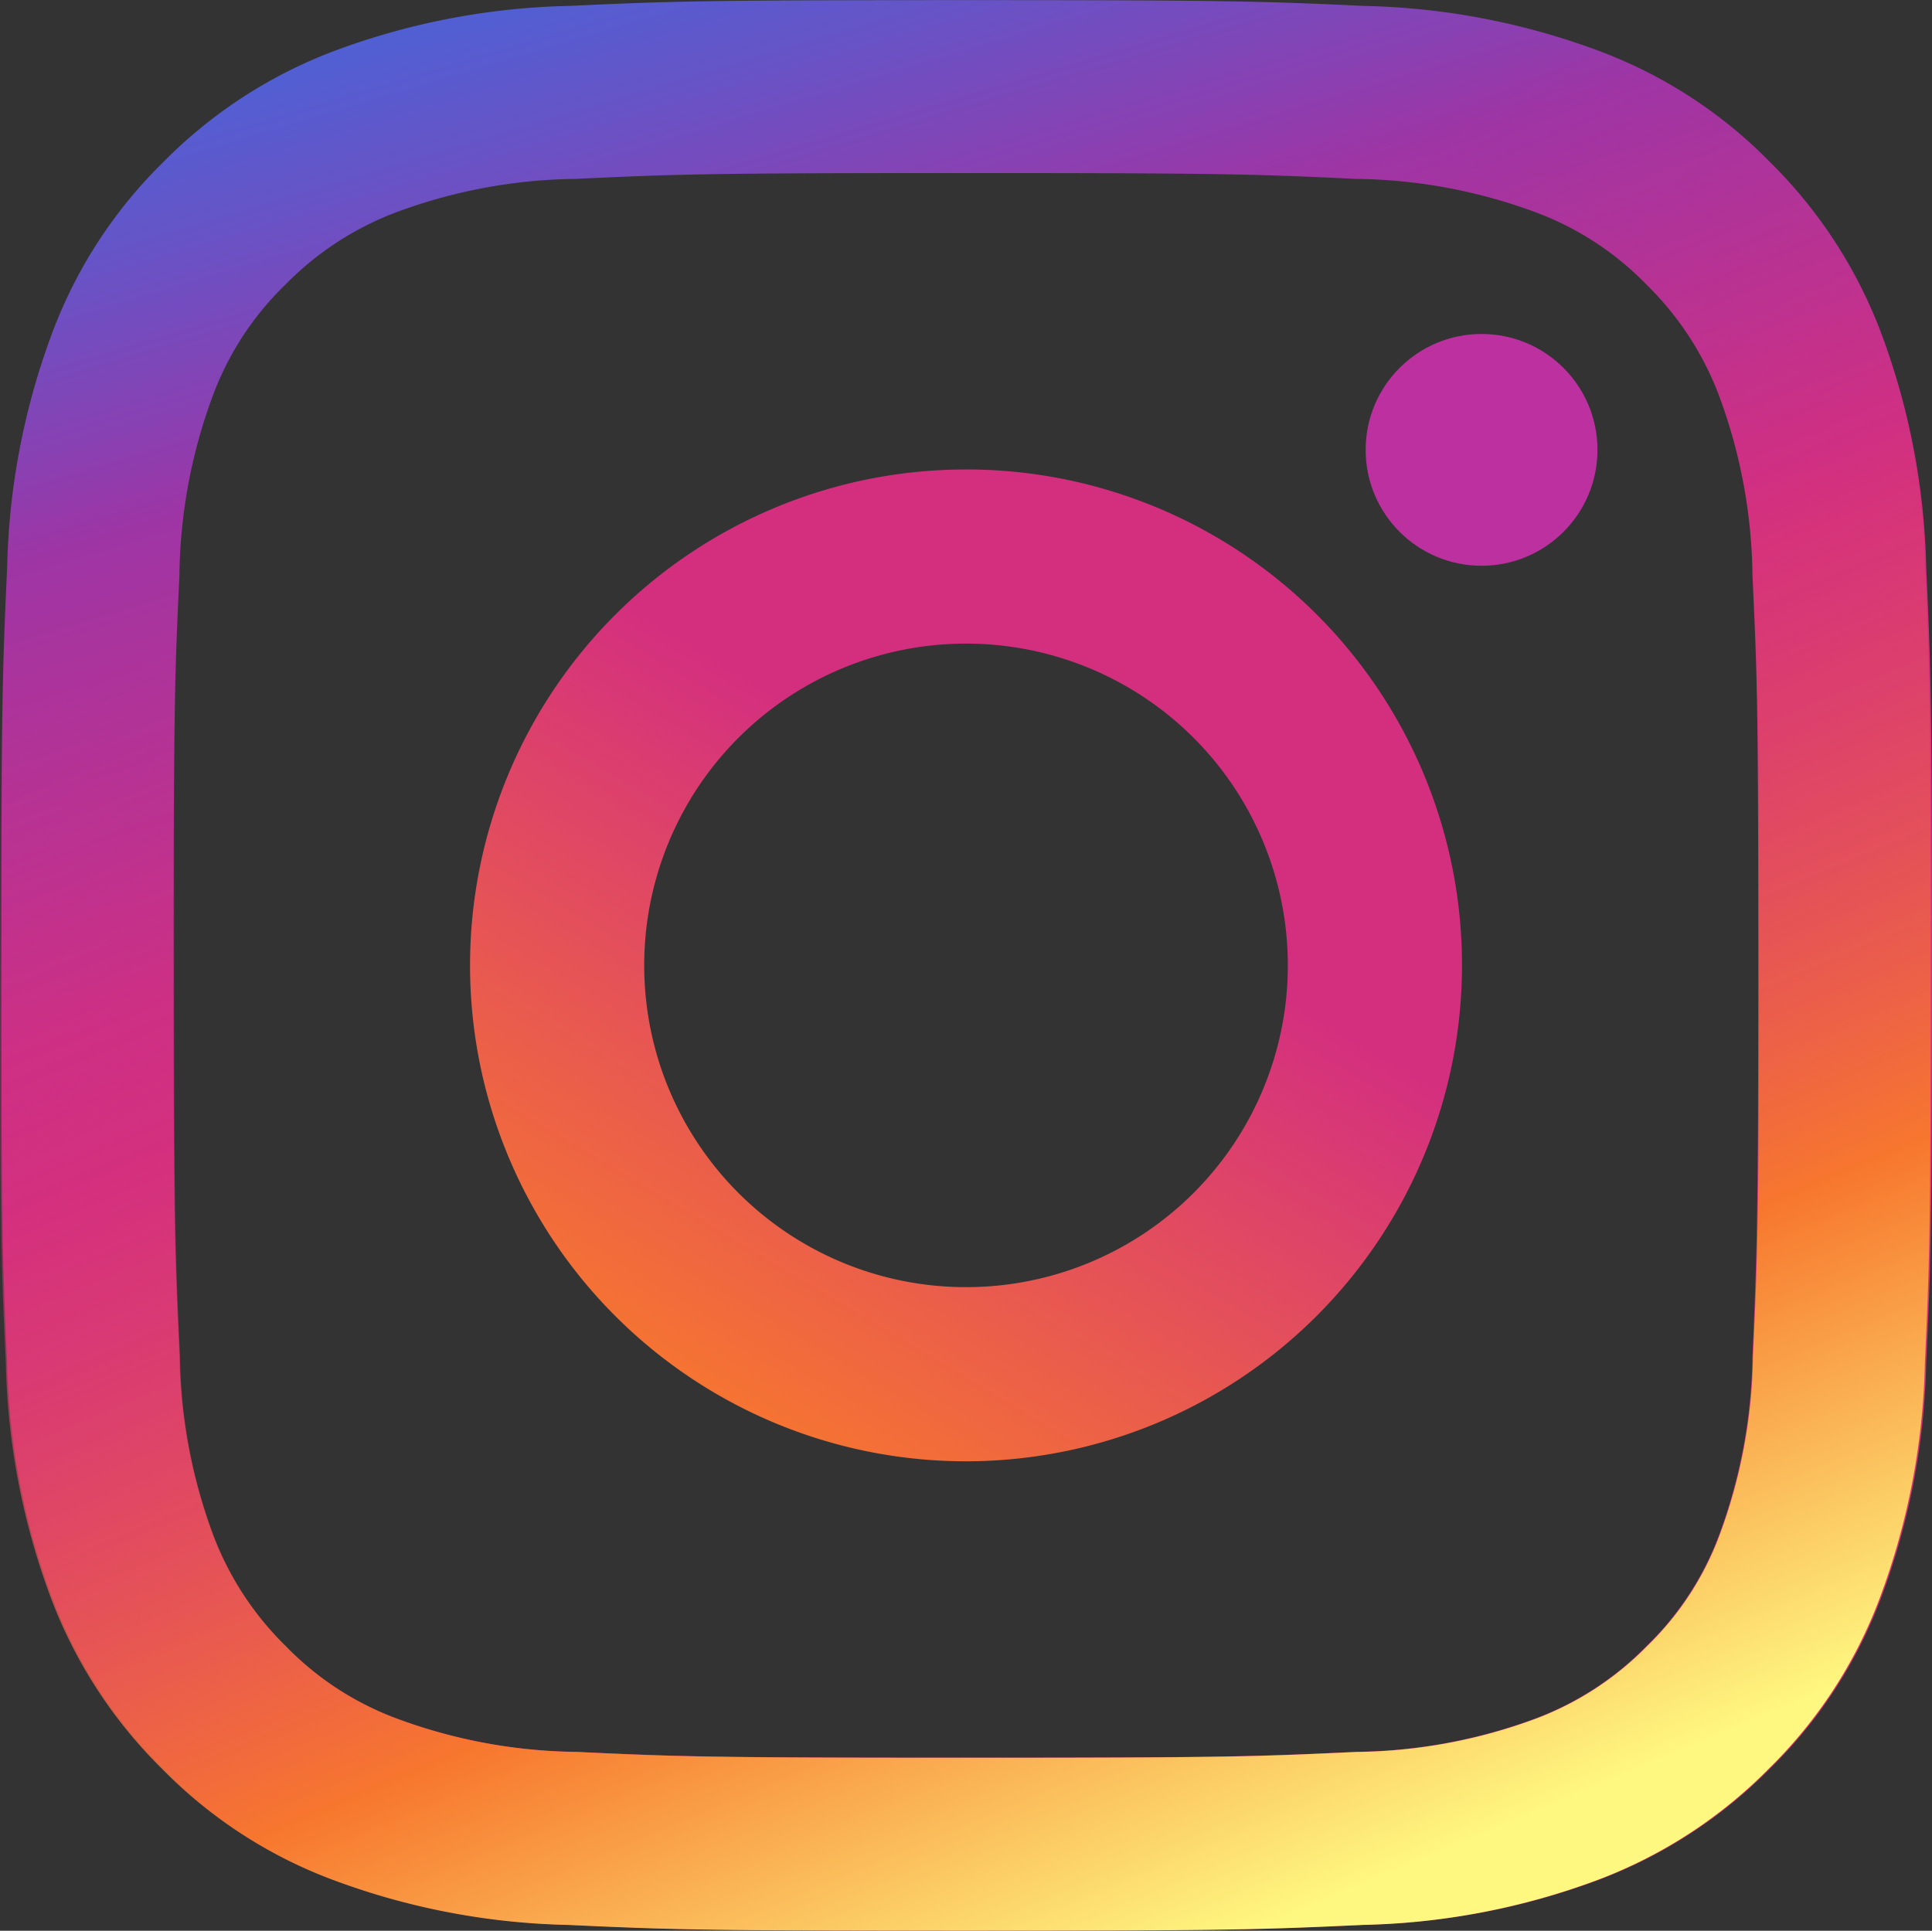 <svg id="Instagram-Icon-01" xmlns="http://www.w3.org/2000/svg" xmlns:xlink="http://www.w3.org/1999/xlink" width="47.819" height="47.793" viewBox="0 0 47.819 47.793">
  <rect x="0" y="0" width="47.819" height="47.793" fill="#333333" stroke="none"/>
  <defs>
    <linearGradient id="linear-gradient" x1="0.326" y1="-0.08" x2="0.654" y2="1.016" gradientUnits="objectBoundingBox">
      <stop offset="0" stop-color="#4367dc"/>
      <stop offset="0.043" stop-color="#4c62d6"/>
      <stop offset="0.114" stop-color="#6654c7"/>
      <stop offset="0.205" stop-color="#8f3dae"/>
      <stop offset="0.234" stop-color="#9e35a5"/>
      <stop offset="0.451" stop-color="#d42f7f"/>
      <stop offset="0.824" stop-color="#d73578"/>
    </linearGradient>
    <linearGradient id="linear-gradient-2" x1="0.739" y1="0.099" x2="0.227" y2="0.959" gradientUnits="objectBoundingBox">
      <stop offset="0.33" stop-color="#d42f7f"/>
      <stop offset="1" stop-color="#f7772e"/>
    </linearGradient>
    <linearGradient id="linear-gradient-3" x1="0.273" y1="-0.041" x2="0.716" y2="1.014" gradientUnits="objectBoundingBox">
      <stop offset="0.234" stop-color="#9e35a5" stop-opacity="0"/>
      <stop offset="0.451" stop-color="#d42f7f" stop-opacity="0.502"/>
      <stop offset="0.752" stop-color="#f7772e"/>
      <stop offset="0.962" stop-color="#fef780"/>
    </linearGradient>
  </defs>
  <path id="패스_180" data-name="패스 180" d="M-113.651,112.644a17.64,17.64,0,0,0-1.114-5.8,11.781,11.781,0,0,0-2.751-4.232,11.609,11.609,0,0,0-4.232-2.751,17.64,17.64,0,0,0-5.8-1.114c-2.555-.118-3.367-.144-9.852-.144s-7.31.026-9.852.144a17.64,17.64,0,0,0-5.8,1.114,11.781,11.781,0,0,0-4.232,2.751,11.61,11.61,0,0,0-2.751,4.232,17.64,17.64,0,0,0-1.114,5.8c-.118,2.555-.144,3.367-.144,9.852s.026,7.31.144,9.852a17.64,17.64,0,0,0,1.114,5.8,11.781,11.781,0,0,0,2.751,4.232,11.609,11.609,0,0,0,4.232,2.751,17.64,17.64,0,0,0,5.8,1.114c2.555.118,3.367.144,9.852.144s7.31-.026,9.852-.144a17.64,17.64,0,0,0,5.8-1.114,11.781,11.781,0,0,0,4.232-2.751,11.609,11.609,0,0,0,2.751-4.232,17.64,17.64,0,0,0,1.114-5.8c.118-2.555.144-3.367.144-9.852S-113.534,115.186-113.651,112.644Zm-4.3,19.508a13.156,13.156,0,0,1-.825,4.441,7.426,7.426,0,0,1-1.795,2.751,7.591,7.591,0,0,1-2.751,1.795,13.156,13.156,0,0,1-4.441.825c-2.515.118-3.275.144-9.655.144s-7.14-.026-9.655-.144a13.156,13.156,0,0,1-4.441-.825,7.425,7.425,0,0,1-2.751-1.795,7.591,7.591,0,0,1-1.795-2.751,13.155,13.155,0,0,1-.825-4.441c-.118-2.515-.144-3.275-.144-9.656s.026-7.14.144-9.656a13.155,13.155,0,0,1,.825-4.441,7.426,7.426,0,0,1,1.795-2.751,7.591,7.591,0,0,1,2.751-1.795,13.156,13.156,0,0,1,4.441-.825c2.515-.118,3.275-.144,9.655-.144s7.14.026,9.655.144a13.156,13.156,0,0,1,4.441.825,7.426,7.426,0,0,1,2.751,1.795,7.591,7.591,0,0,1,1.795,2.751,13.156,13.156,0,0,1,.825,4.441c.118,2.515.144,3.275.144,9.656S-117.844,129.637-117.949,132.152Z" transform="translate(161.326 -98.6)" fill="url(#linear-gradient)"/>
  <path id="패스_181" data-name="패스 181" d="M-60.424,187.3A12.276,12.276,0,0,0-72.7,199.576a12.276,12.276,0,0,0,12.276,12.276,12.284,12.284,0,0,0,12.276-12.276A12.267,12.267,0,0,0-60.424,187.3Zm0,20.241a7.962,7.962,0,0,1-7.965-7.965,7.962,7.962,0,0,1,7.965-7.965,7.962,7.962,0,0,1,7.965,7.965A7.962,7.962,0,0,1-60.424,207.541Z" transform="translate(84.334 -175.679)" fill="url(#linear-gradient-2)"/>
  <ellipse id="타원_19" data-name="타원 19" cx="2.869" cy="2.869" rx="2.869" ry="2.869" transform="translate(33.801 8.267)" fill="#bc30a0"/>
  <path id="패스_182" data-name="패스 182" d="M-161.5,122.5c0,6.5.026,7.31.144,9.852a17.64,17.64,0,0,0,1.114,5.8,11.781,11.781,0,0,0,2.751,4.232,11.609,11.609,0,0,0,4.232,2.751,17.64,17.64,0,0,0,5.8,1.114c2.555.118,3.367.144,9.852.144s7.31-.026,9.852-.144a17.64,17.64,0,0,0,5.8-1.114,11.781,11.781,0,0,0,4.232-2.751,11.609,11.609,0,0,0,2.751-4.232,17.639,17.639,0,0,0,1.114-5.8c.118-2.555.144-3.367.144-9.852s-.026-7.31-.144-9.852a17.639,17.639,0,0,0-1.114-5.8,11.781,11.781,0,0,0-2.751-4.232,11.609,11.609,0,0,0-4.232-2.751,17.64,17.64,0,0,0-5.8-1.114c-2.555-.118-3.367-.144-9.852-.144s-7.31.026-9.852.144a17.64,17.64,0,0,0-5.8,1.114,11.781,11.781,0,0,0-4.232,2.751,11.609,11.609,0,0,0-2.751,4.232,17.64,17.64,0,0,0-1.114,5.8C-161.474,115.186-161.5,116-161.5,122.5Zm4.31,0c0-6.38.026-7.14.144-9.656a13.155,13.155,0,0,1,.825-4.441,7.426,7.426,0,0,1,1.795-2.751,7.591,7.591,0,0,1,2.751-1.795,13.156,13.156,0,0,1,4.441-.825c2.515-.118,3.275-.144,9.655-.144s7.14.026,9.655.144a13.155,13.155,0,0,1,4.441.825,7.426,7.426,0,0,1,2.751,1.795,7.591,7.591,0,0,1,1.795,2.751,13.155,13.155,0,0,1,.825,4.441c.118,2.515.144,3.275.144,9.656s-.026,7.14-.144,9.656a13.155,13.155,0,0,1-.825,4.441,7.426,7.426,0,0,1-1.795,2.751,7.591,7.591,0,0,1-2.751,1.795,13.156,13.156,0,0,1-4.441.825c-2.515.118-3.275.144-9.655.144s-7.14-.026-9.655-.144a13.156,13.156,0,0,1-4.441-.825,7.425,7.425,0,0,1-2.751-1.795,7.591,7.591,0,0,1-1.795-2.751,13.155,13.155,0,0,1-.825-4.441C-157.164,129.637-157.19,128.877-157.19,122.5Z" transform="translate(161.5 -98.6)" fill="url(#linear-gradient-3)"/>
</svg>
